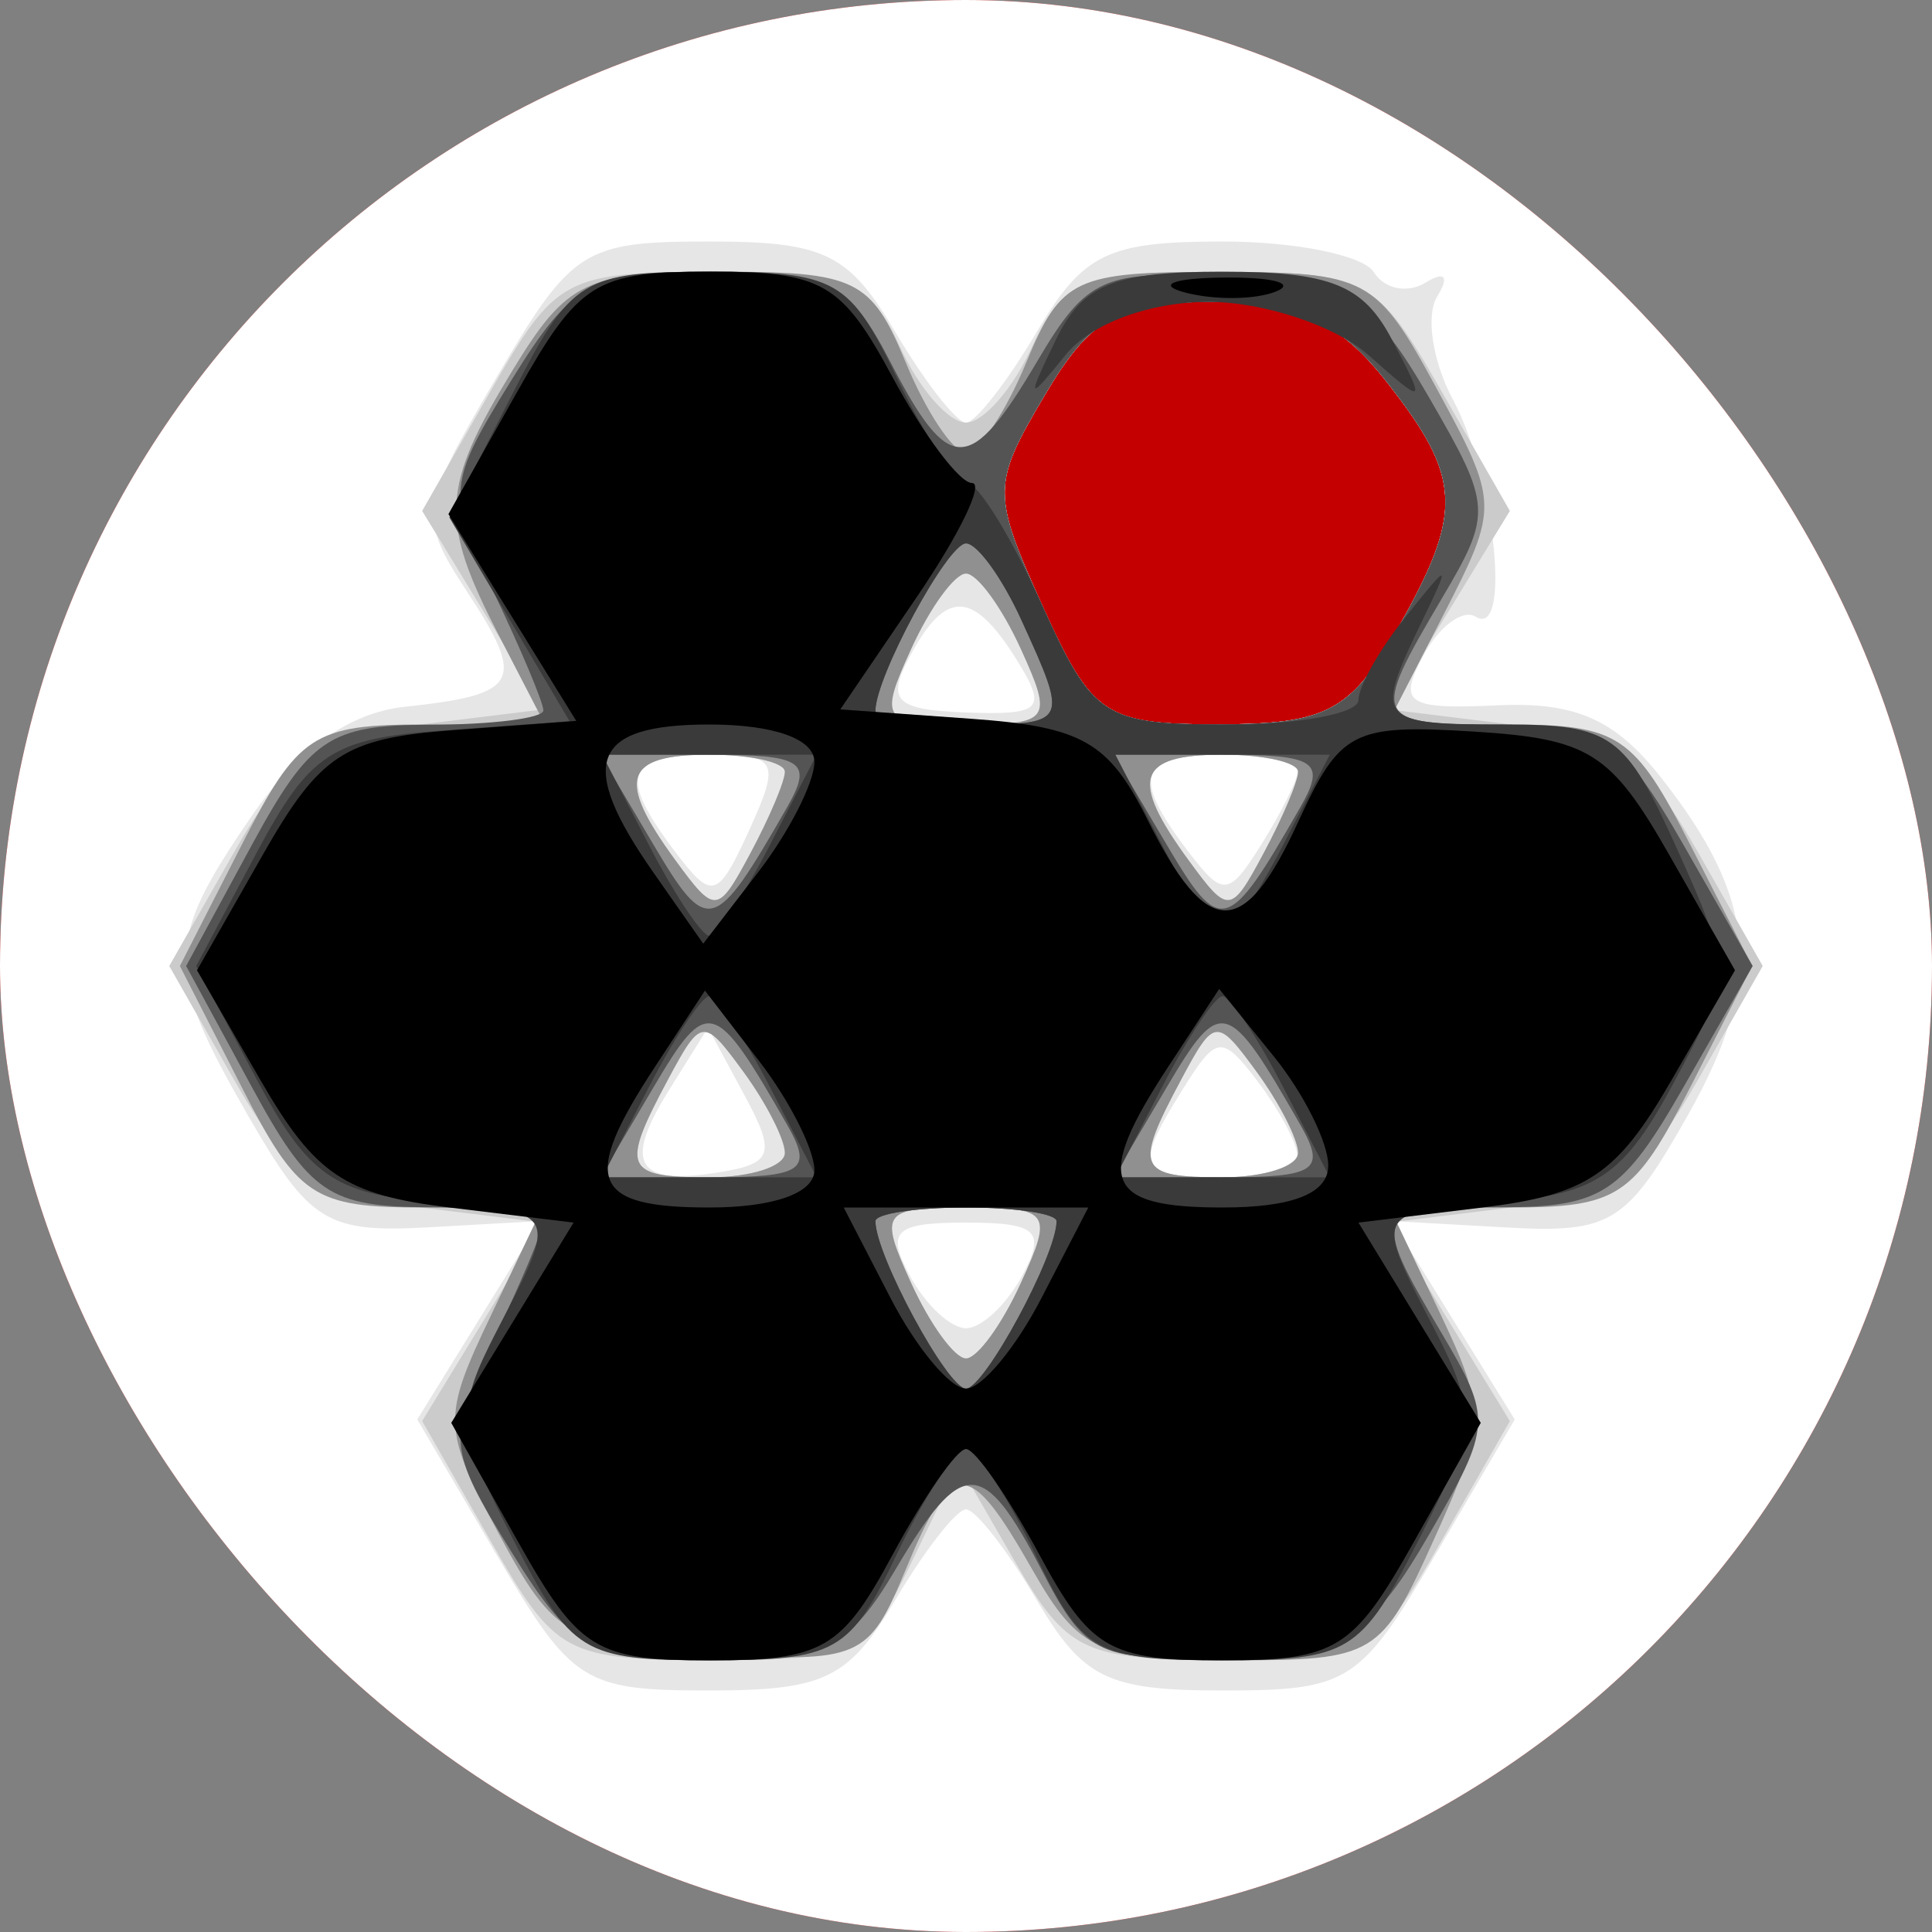 <svg width="64" height="64" viewBox="0 0 64 64" fill="none" xmlns="http://www.w3.org/2000/svg">
<rect x="0" y="0" width="64" height="64" fill="#808080" stroke="none"/>
<g clip-path="url(#clip0_1_72)">
<path fill-rule="evenodd" clip-rule="evenodd" d="M0 32V64H32H64V32V0H32H0V32Z" fill="#C50000"/>
<path fill-rule="evenodd" clip-rule="evenodd" d="M0 32V64H32H64V32V0H32H0V32ZM45.927 12.635C48.452 15.845 48.496 16.966 46.25 20.913C44.744 23.558 43.928 23.988 40.402 23.994C36.602 24 36.176 23.716 34.541 20.092C32.851 16.343 32.853 16.057 34.605 13.092C36.124 10.519 37.055 10 40.143 10C42.962 10 44.353 10.634 45.927 12.635Z" fill="white"/>
<path fill-rule="evenodd" clip-rule="evenodd" d="M16.438 12.516C13.894 16.856 13.857 17.133 15.475 19.603C17.433 22.59 17.207 23.008 13.417 23.412C11.554 23.61 9.84 24.84 8.307 27.077C5.451 31.245 5.444 32.138 8.233 36.984C10.247 40.483 10.83 40.844 14.176 40.657L17.885 40.449L15.854 43.736L13.823 47.022L16.454 51.511C18.939 55.751 19.328 56 23.486 56C27.315 56 28.117 55.61 29.659 53C30.634 51.35 31.687 50 32 50C32.313 50 33.366 51.35 34.341 53C35.883 55.61 36.685 56 40.514 56C44.672 56 45.061 55.751 47.546 51.511L50.177 47.022L48.146 43.736L46.115 40.449L49.909 40.662C53.378 40.855 53.895 40.532 55.946 36.882C58.428 32.466 58.209 29.807 55.03 25.765C53.504 23.825 52.189 23.244 49.6 23.365C46.606 23.506 46.302 23.305 47.142 21.735C47.669 20.75 48.454 20.163 48.887 20.43C50.078 21.167 49.513 15.812 48.126 13.229C47.456 11.98 47.223 10.448 47.608 9.825C48.022 9.155 47.864 8.966 47.224 9.362C46.627 9.731 45.856 9.575 45.51 9.016C45.165 8.457 42.909 8 40.498 8C36.686 8 35.881 8.392 34.341 11C33.366 12.65 32.313 14 32 14C31.687 14 30.634 12.65 29.659 11C28.117 8.39 27.315 8 23.486 8C19.324 8 18.94 8.246 16.438 12.516ZM45.927 12.635C48.452 15.845 48.496 16.966 46.25 20.913C44.744 23.558 43.928 23.988 40.402 23.994C36.602 24 36.176 23.716 34.541 20.092C32.851 16.343 32.853 16.057 34.605 13.092C36.124 10.519 37.055 10 40.143 10C42.962 10 44.353 10.634 45.927 12.635ZM33.676 21.852C34.702 23.496 34.516 23.693 32.017 23.602C29.659 23.517 29.354 23.216 30.136 21.75C31.33 19.513 32.231 19.539 33.676 21.852ZM24.826 27.483C23.779 29.78 23.597 29.836 22.379 28.233C20.46 25.705 20.699 25 23.479 25C25.755 25 25.865 25.203 24.826 27.483ZM43 25.514C43 25.796 42.463 26.888 41.806 27.939C40.699 29.712 40.519 29.729 39.338 28.176C37.458 25.703 37.715 25 40.5 25C41.875 25 43 25.231 43 25.514ZM23.844 38.831C21.08 39.284 20.631 38.563 22.157 36.12L23.453 34.044L24.657 36.272C25.708 38.219 25.605 38.542 23.844 38.831ZM42.968 38.25C42.986 38.663 41.875 39 40.5 39C37.658 39 37.533 38.72 39.194 36.061C40.301 34.288 40.481 34.271 41.662 35.824C42.363 36.746 42.951 37.837 42.968 38.25ZM33.866 42.25C33.351 43.212 32.511 44 32 44C31.489 44 30.649 43.212 30.134 42.25C29.345 40.777 29.641 40.5 32 40.5C34.359 40.5 34.655 40.777 33.866 42.25Z" fill="#E6E6E6"/>
<path fill-rule="evenodd" clip-rule="evenodd" d="M16.242 12.97L13.984 16.925L15.992 20.212L18 23.5L13.939 24C10.521 24.421 9.539 25.094 7.742 28.25L5.607 32L7.742 35.75C9.539 38.906 10.521 39.579 13.939 40L18 40.5L15.992 43.788L13.984 47.075L16.242 51.03C18.404 54.817 18.715 54.985 23.569 54.992C28.303 54.999 28.74 54.786 30.198 51.75L31.759 48.5L33.629 51.744C35.346 54.72 35.911 54.987 40.5 54.986C45.276 54.985 45.601 54.807 47.758 51.03L50.016 47.075L48.008 43.788L46 40.5L50.061 40C53.479 39.579 54.461 38.906 56.258 35.75L58.393 32L56.258 28.25C54.461 25.094 53.479 24.421 50.061 24L46 23.5L48.008 20.212L50.016 16.925L47.758 12.97C45.594 9.18 45.288 9.015 40.411 9.008C35.948 9.001 35.181 9.308 34.182 11.5C33.555 12.875 32.574 14 32 14C31.426 14 30.445 12.875 29.818 11.5C28.819 9.308 28.052 9.001 23.589 9.008C18.712 9.015 18.406 9.18 16.242 12.97ZM45.927 12.635C48.452 15.845 48.496 16.966 46.25 20.913C44.744 23.558 43.928 23.988 40.402 23.994C36.602 24 36.176 23.716 34.541 20.092C32.851 16.343 32.853 16.057 34.605 13.092C36.124 10.519 37.055 10 40.143 10C42.962 10 44.353 10.634 45.927 12.635ZM33.818 21.5C34.893 23.86 34.791 24 32 24C29.209 24 29.107 23.86 30.182 21.5C30.808 20.125 31.627 19 32 19C32.373 19 33.192 20.125 33.818 21.5ZM26 25.566C26 25.877 25.491 27.083 24.868 28.246C23.773 30.294 23.693 30.301 22.368 28.489C20.404 25.802 20.664 25 23.5 25C24.875 25 26 25.255 26 25.566ZM43 25.566C43 25.877 42.491 27.083 41.868 28.246C40.773 30.294 40.693 30.301 39.368 28.489C37.404 25.802 37.664 25 40.5 25C41.875 25 43 25.255 43 25.566ZM26 38.191C26 38.636 24.875 39 23.5 39C20.671 39 20.549 38.711 22.132 35.754C23.227 33.706 23.307 33.699 24.632 35.511C25.384 36.54 26 37.746 26 38.191ZM43 38.191C43 38.636 41.875 39 40.5 39C37.671 39 37.549 38.711 39.132 35.754C40.227 33.706 40.307 33.699 41.632 35.511C42.384 36.54 43 37.746 43 38.191ZM33.818 42.5C33.192 43.875 32.373 45 32 45C31.627 45 30.808 43.875 30.182 42.5C29.107 40.14 29.209 40 32 40C34.791 40 34.893 40.14 33.818 42.5Z" fill="#CBCBCB"/>
<path fill-rule="evenodd" clip-rule="evenodd" d="M16.989 12.25C14.603 16.163 14.547 17.224 16.526 21.05L18.051 24H14.046C10.38 24 9.868 24.339 8 28L5.959 32L8 36C9.862 39.651 10.387 40 14.004 40H17.968L16.264 43.572C14.635 46.988 14.647 47.303 16.531 50.822C18.359 54.237 18.865 54.521 23.609 54.797C28.473 55.08 28.779 54.948 29.98 52.047C31.549 48.26 32.069 48.255 34.203 52.006C35.731 54.691 36.411 55 40.802 55C45.552 55 45.75 54.881 47.516 50.964C49.226 47.173 49.236 46.718 47.684 43.464L46.032 40H49.996C53.613 40 54.138 39.651 56 36L58.041 32L56 28C54.132 24.339 53.62 24 49.956 24H45.952L47.818 20.363C49.657 16.778 49.654 16.671 47.592 12.871C45.585 9.174 45.291 9.016 40.371 9.008C35.612 9.001 35.153 9.216 34 12C33.317 13.65 32.417 15 32 15C31.583 15 30.683 13.65 30 12C28.859 9.245 28.358 9 23.864 9C19.416 9 18.79 9.296 16.989 12.25ZM45.927 12.635C48.452 15.845 48.496 16.966 46.25 20.913C44.744 23.558 43.928 23.988 40.402 23.994C36.602 24 36.176 23.716 34.541 20.092C32.851 16.343 32.853 16.057 34.605 13.092C36.124 10.519 37.055 10 40.143 10C42.962 10 44.353 10.634 45.927 12.635ZM33.818 21.5C34.893 23.86 34.791 24 32 24C29.209 24 29.107 23.86 30.182 21.5C30.808 20.125 31.627 19 32 19C32.373 19 33.192 20.125 33.818 21.5ZM26 25.566C26 25.877 25.491 27.083 24.868 28.246C23.773 30.294 23.693 30.301 22.368 28.489C20.404 25.802 20.664 25 23.5 25C24.875 25 26 25.255 26 25.566ZM43 25.566C43 25.877 42.491 27.083 41.868 28.246C40.773 30.294 40.693 30.301 39.368 28.489C37.404 25.802 37.664 25 40.5 25C41.875 25 43 25.255 43 25.566ZM26 38.191C26 38.636 24.875 39 23.5 39C20.671 39 20.549 38.711 22.132 35.754C23.227 33.706 23.307 33.699 24.632 35.511C25.384 36.54 26 37.746 26 38.191ZM43 38.191C43 38.636 41.875 39 40.5 39C37.671 39 37.549 38.711 39.132 35.754C40.227 33.706 40.307 33.699 41.632 35.511C42.384 36.54 43 37.746 43 38.191ZM33.818 42.5C33.192 43.875 32.373 45 32 45C31.627 45 30.808 43.875 30.182 42.5C29.107 40.14 29.209 40 32 40C34.791 40 34.893 40.14 33.818 42.5Z" fill="#909090"/>
<path fill-rule="evenodd" clip-rule="evenodd" d="M16.941 12.595C14.813 16.039 14.788 16.333 16.36 19.629C17.262 21.52 18 23.278 18 23.534C18 23.79 16.313 24.004 14.25 24.008C10.908 24.016 10.264 24.451 8.333 28.008L6.166 32L8.333 35.992C10.264 39.549 10.908 39.984 14.25 39.992C16.313 39.996 18 40.21 18 40.466C18 40.722 17.262 42.48 16.36 44.371C14.788 47.667 14.813 47.961 16.941 51.405C18.942 54.643 19.597 55 23.525 55C27.311 55 28.121 54.604 29.659 52C31.88 48.24 32.559 48.247 34.527 52.053C35.982 54.866 36.463 55.082 40.663 54.803C44.733 54.532 45.448 54.105 47.357 50.804C49.421 47.233 49.435 47.006 47.747 44.149C45.384 40.148 45.454 40.001 49.75 39.992C53.073 39.985 53.759 39.53 55.78 35.992L58.06 32L55.78 28.008C53.759 24.47 53.073 24.015 49.75 24.008C45.454 23.999 45.384 23.852 47.747 19.851C49.435 16.994 49.421 16.767 47.357 13.196C45.452 9.902 44.728 9.467 40.697 9.199C36.574 8.924 36.014 9.167 34.371 11.949C32.124 15.753 31.444 15.76 29.5 12C28.133 9.357 27.425 9 23.556 9C19.592 9 18.946 9.351 16.941 12.595ZM45.927 12.635C48.452 15.845 48.496 16.966 46.25 20.913C44.744 23.558 43.928 23.988 40.402 23.994C36.602 24 36.176 23.716 34.541 20.092C32.851 16.343 32.853 16.057 34.605 13.092C36.124 10.519 37.055 10 40.143 10C42.962 10 44.353 10.634 45.927 12.635ZM33.839 20.547C35.411 23.996 35.409 24 32 24C30.35 24 29 23.796 29 23.547C29 22.422 31.391 18 32 18C32.373 18 33.201 19.146 33.839 20.547ZM26.069 26.75C23.664 30.951 23.439 31.014 21.647 27.98L19.887 25H23.479C26.614 25 26.943 25.222 26.069 26.75ZM43.069 26.75C40.664 30.951 40.439 31.014 38.647 27.98L36.887 25H40.479C43.614 25 43.943 25.222 43.069 26.75ZM26.069 37.25C26.943 38.778 26.614 39 23.479 39H19.887L21.647 36.02C23.439 32.986 23.664 33.049 26.069 37.25ZM43.069 37.25C43.943 38.778 43.614 39 40.479 39H36.887L38.647 36.02C40.439 32.986 40.664 33.049 43.069 37.25ZM35 40.453C35 41.578 32.609 46 32 46C31.391 46 29 41.578 29 40.453C29 40.204 30.35 40 32 40C33.65 40 35 40.204 35 40.453Z" fill="#545454"/>
<path fill-rule="evenodd" clip-rule="evenodd" d="M16.964 13.071L14.887 17.143L16.878 20.517L18.868 23.891L14.684 24.196C10.999 24.464 10.262 24.947 8.5 28.25L6.5 32L8.5 35.75C10.194 38.925 11.075 39.548 14.25 39.81C18.539 40.165 18.511 40.112 16.477 44.044C15.072 46.761 15.113 47.301 16.997 50.995C18.924 54.772 19.297 55 23.537 55C27.69 55 28.159 54.734 29.701 51.5C30.619 49.575 31.654 48 32 48C32.346 48 33.381 49.575 34.299 51.5C35.841 54.734 36.31 55 40.463 55C44.703 55 45.076 54.772 47.003 50.995C48.887 47.301 48.928 46.761 47.523 44.044C45.489 40.112 45.461 40.165 49.75 39.81C52.901 39.55 53.811 38.918 55.45 35.857C57.359 32.292 57.361 32.128 55.548 28.107C53.845 24.33 53.387 24 49.848 24C45.629 24 45.517 23.868 47.055 20.684C48.074 18.574 48.057 18.566 46.555 20.441C45.7 21.509 45 22.746 45 23.191C45 23.636 43.043 24 40.652 24C36.546 24 36.203 23.777 34.5 20C33.508 17.8 32.398 16 32.033 16C31.669 16 30.619 14.425 29.701 12.5C28.159 9.266 27.69 9 23.537 9C19.285 9 18.928 9.221 16.964 13.071ZM34.98 11.25C33.996 13.281 34.028 13.329 35.305 11.75C36.138 10.721 38.084 10 40.032 10C41.853 10 44.231 10.787 45.317 11.75C47.233 13.448 47.256 13.433 46.11 11.25C45.157 9.433 44.077 9 40.5 9C36.896 9 35.867 9.419 34.98 11.25ZM33.839 20.547C35.411 23.996 35.409 24 32 24C30.35 24 29 23.796 29 23.547C29 22.422 31.391 18 32 18C32.373 18 33.201 19.146 33.839 20.547ZM25.5 28C24.647 29.65 23.747 31 23.5 31C23.253 31 22.353 29.65 21.5 28L19.949 25H23.5H27.051L25.5 28ZM42.5 28C41.647 29.65 40.747 31 40.5 31C40.253 31 39.353 29.65 38.5 28L36.949 25H40.5H44.051L42.5 28ZM25.5 36L27.051 39H23.5H19.949L21.5 36C22.353 34.35 23.253 33 23.5 33C23.747 33 24.647 34.35 25.5 36ZM42.5 36L44.051 39H40.5H36.949L38.5 36C39.353 34.35 40.253 33 40.5 33C40.747 33 41.647 34.35 42.5 36ZM35 40.453C35 41.578 32.609 46 32 46C31.391 46 29 41.578 29 40.453C29 40.204 30.35 40 32 40C33.65 40 35 40.204 35 40.453Z" fill="#3A3A3A"/>
<path fill-rule="evenodd" clip-rule="evenodd" d="M17.112 13.015L14.855 17.03L16.972 20.455L19.089 23.881L14.984 24.19C11.409 24.46 10.598 24.993 8.702 28.321L6.526 32.142L8.652 35.821C10.437 38.909 11.438 39.58 14.889 40L19 40.5L16.974 43.817L14.948 47.134L17.158 51.067C19.177 54.659 19.728 55 23.527 55C27.253 55 27.881 54.637 29.57 51.5C30.607 49.575 31.7 48 32 48C32.3 48 33.393 49.575 34.43 51.5C36.119 54.637 36.747 55 40.473 55C44.272 55 44.823 54.659 46.842 51.067L49.052 47.134L47.026 43.817L45 40.5L49.111 40C52.562 39.58 53.563 38.909 55.348 35.821L57.474 32.142L55.297 28.321C53.36 24.922 52.644 24.471 48.81 24.234C44.812 23.987 44.391 24.204 43 27.234C41.196 31.161 39.995 31.136 38 27.131C36.727 24.576 35.843 24.072 32.168 23.81L27.836 23.5L30.388 19.75C31.791 17.688 32.606 16 32.197 16C31.789 16 30.607 14.425 29.57 12.5C27.881 9.363 27.253 9 23.527 9C19.714 9 19.181 9.334 17.112 13.015ZM39.269 9.693C40.242 9.947 41.592 9.93 42.269 9.656C42.946 9.382 42.15 9.175 40.5 9.195C38.85 9.215 38.296 9.439 39.269 9.693ZM26.978 25.25C26.966 25.938 26.132 27.571 25.125 28.88L23.295 31.26L21.648 28.907C19.098 25.267 19.576 24 23.5 24C25.645 24 26.991 24.484 26.978 25.25ZM26.978 38.75C26.991 39.516 25.645 40 23.5 40C19.585 40 19.232 39.102 21.676 35.372L23.352 32.815L25.154 35.157C26.145 36.446 26.966 38.063 26.978 38.75ZM44 38.611C44 39.532 42.82 40 40.5 40C36.579 40 36.231 39.104 38.694 35.345L40.387 32.76L42.194 34.991C43.187 36.218 44 37.847 44 38.611ZM34.5 43C33.647 44.65 32.522 46 32 46C31.478 46 30.353 44.65 29.5 43L27.949 40H32H36.051L34.5 43Z" fill="black"/>
</g>
<defs>
<clipPath id="clip0_1_72">
<rect width="64" height="64" rx="32" fill="white"/>
</clipPath>
</defs>
</svg>
